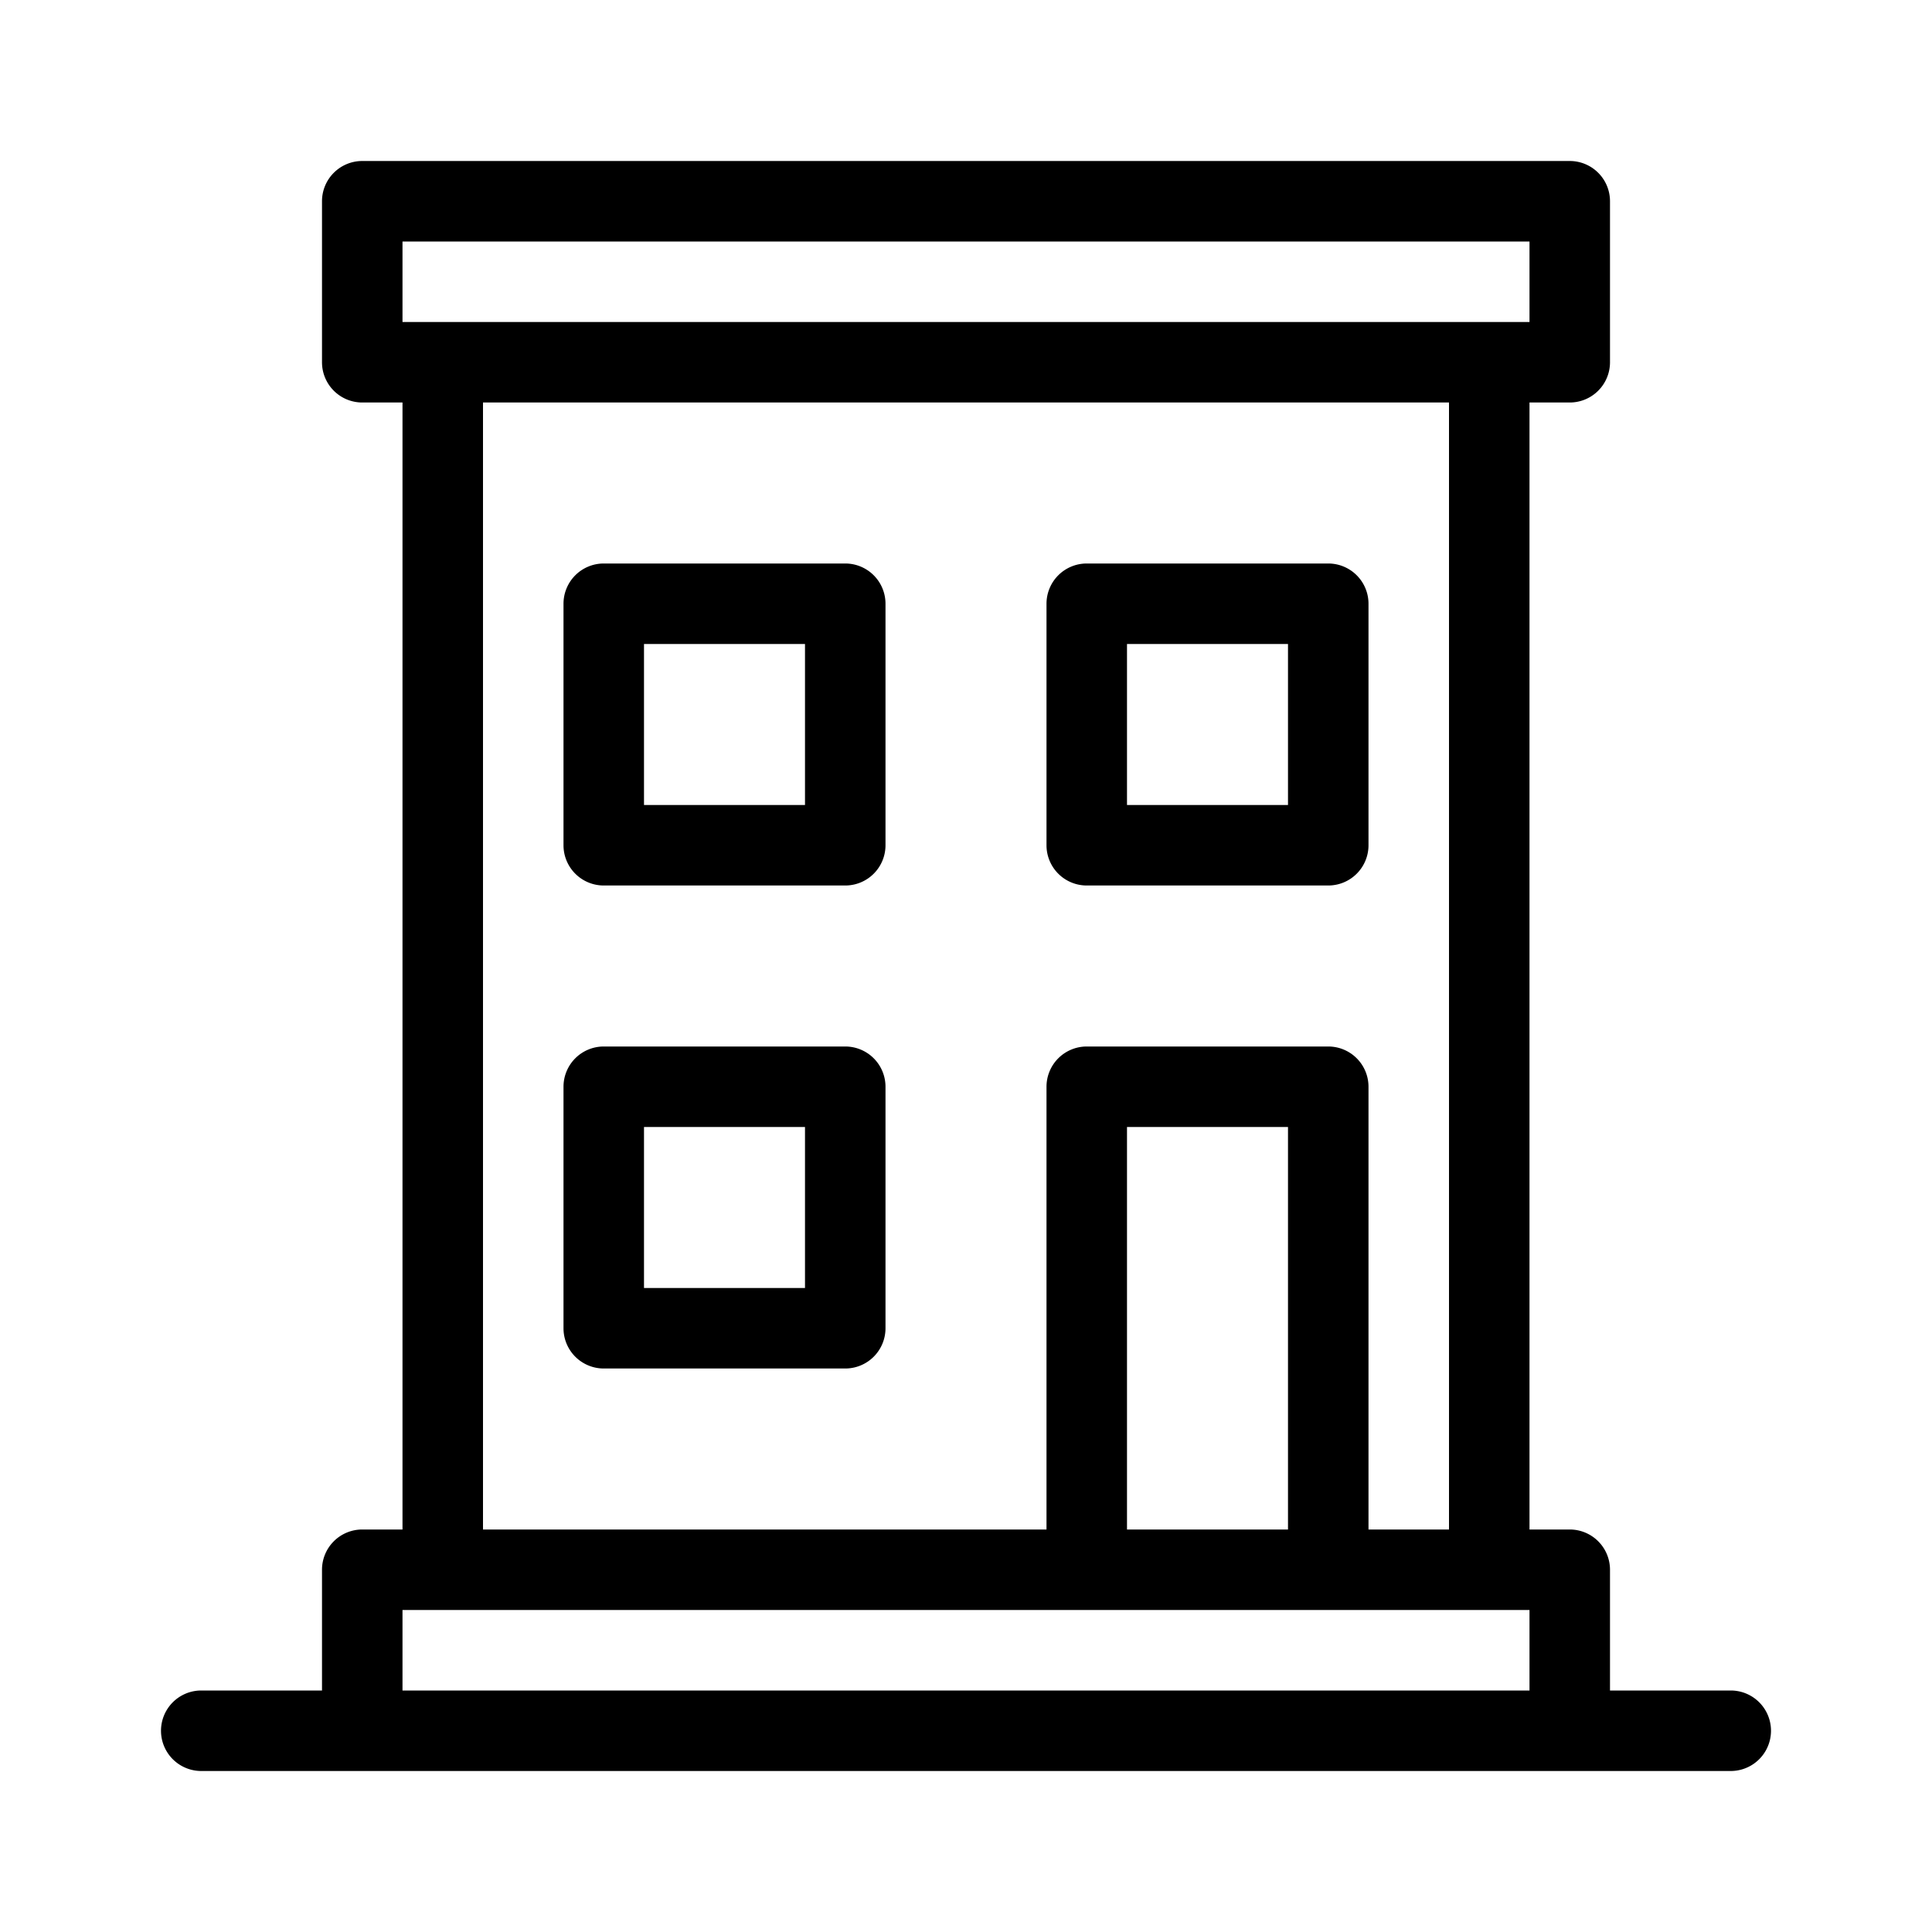<svg xmlns="http://www.w3.org/2000/svg" width="72" height="72" viewBox="0 0 72 72"><g id="Icons"><path d="M31.5,39h-9A1.5,1.5,0,0,0,21,40.5v9A1.5,1.5,0,0,0,22.5,51h9A1.5,1.5,0,0,0,33,49.5v-9A1.5,1.5,0,0,0,31.5,39ZM30,48H24V42h6Z"/><path d="M31.5,21h-9A1.5,1.5,0,0,0,21,22.5v9A1.5,1.5,0,0,0,22.5,33h9A1.5,1.5,0,0,0,33,31.5v-9A1.5,1.5,0,0,0,31.5,21ZM30,30H24V24h6Z"/><path d="M40.5,33h9A1.5,1.5,0,0,0,51,31.5v-9A1.5,1.5,0,0,0,49.5,21h-9A1.5,1.5,0,0,0,39,22.5v9A1.5,1.5,0,0,0,40.5,33ZM42,24h6v6H42Z"/><path d="M64.5,63H60V58.5A1.5,1.5,0,0,0,58.5,57H57V15h1.5A1.5,1.5,0,0,0,60,13.5v-6A1.5,1.5,0,0,0,58.5,6h-45A1.5,1.5,0,0,0,12,7.5v6A1.5,1.5,0,0,0,13.5,15H15V57H13.5A1.5,1.5,0,0,0,12,58.5V63H7.5a1.5,1.5,0,0,0,0,3h57a1.5,1.5,0,0,0,0-3ZM15,9H57v3H15Zm3,6H54V57H51V40.5A1.5,1.5,0,0,0,49.5,39h-9A1.5,1.5,0,0,0,39,40.5V57H18ZM48,57H42V42h6ZM15,63V60H57v3Z"/></g></svg>